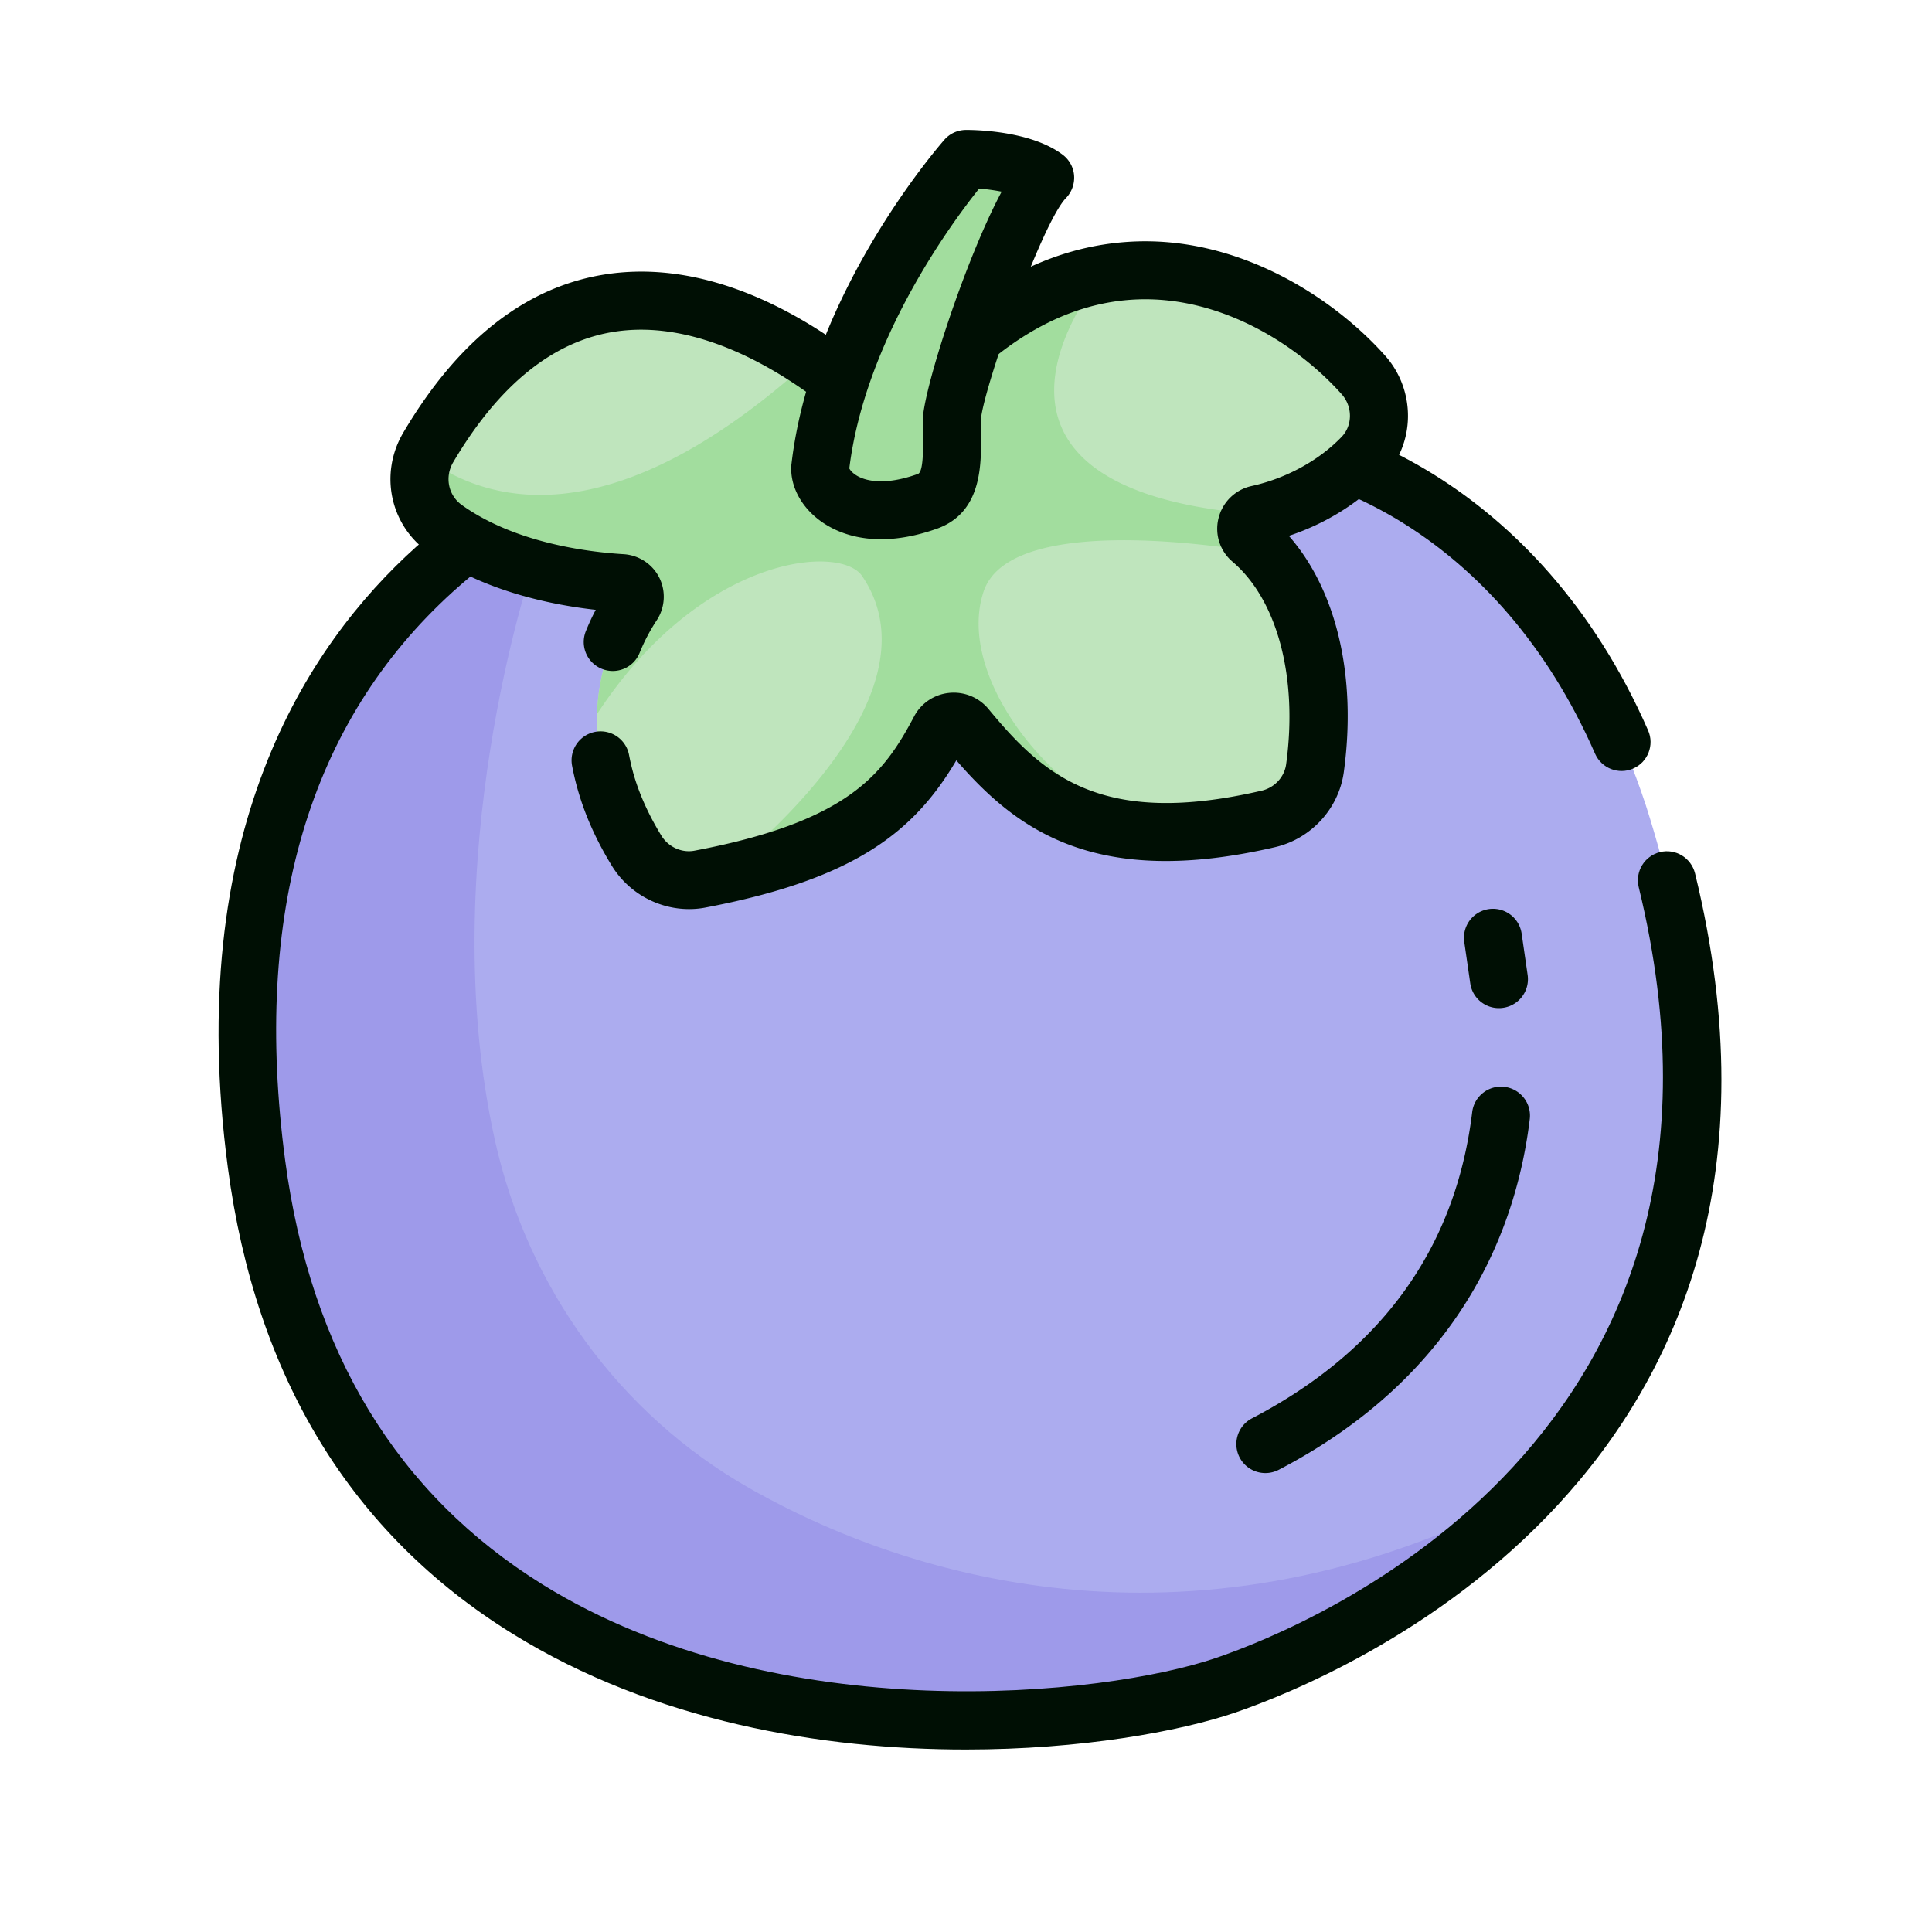 <?xml version="1.0" standalone="no"?><!DOCTYPE svg PUBLIC "-//W3C//DTD SVG 1.1//EN" "http://www.w3.org/Graphics/SVG/1.1/DTD/svg11.dtd"><svg t="1671127917582" class="icon" viewBox="0 0 1024 1024" version="1.1" xmlns="http://www.w3.org/2000/svg" p-id="3309" xmlns:xlink="http://www.w3.org/1999/xlink" width="200" height="200"><path d="M358.605 232.653S92.211 287.386 135.987 616.96s407.142 312.576 513.69 276.173c106.547-36.454 319.642-163.789 222.618-466.432-51.354-156.006-171.213-197.888-228.301-194.048-57.037 3.789-285.389 0-285.389 0z" fill="#ACACEF" p-id="3310"></path><path d="M396.902 788.582c-68.915-39.27-117.35-106.65-134.554-184.064-32.922-148.173 19.661-303.258 19.661-303.258l26.829-50.944c-74.854 34.406-204.288 129.178-172.8 366.694 43.776 329.626 407.142 312.576 513.69 276.173 45.466-15.565 110.387-47.718 162.253-102.963-167.782 89.344-320 52.531-415.078-1.638z" fill="#9E9AEA" p-id="3311"></path><path d="M511.898 927.283c-75.827 0-165.018-14.746-240.282-61.389-85.35-52.89-136.09-135.936-150.835-246.938C97.28 442.061 162.099 342.323 220.621 289.792c63.488-56.986 131.994-71.578 134.861-72.192 1.075-0.205 2.202-0.358 3.328-0.307 2.304 0.051 228.301 3.738 284.109 0.051 61.133-4.096 172.8 37.786 230.605 169.779 3.43 7.782-0.154 16.845-7.885 20.224-7.782 3.43-16.845-0.154-20.224-7.885-51.456-117.504-148.07-154.88-200.448-151.45-54.989 3.686-261.325 0.461-284.826 0.051-9.882 2.406-67.635 17.971-120.064 65.536-76.339 69.222-106.291 170.65-88.934 301.414 13.466 101.427 59.392 177.05 136.55 224.87 125.184 77.568 297.574 59.136 356.966 38.81 49.869-17.05 295.014-116.838 223.898-408.474-1.997-8.243 3.021-16.538 11.264-18.586 8.294-2.048 16.538 3.072 18.586 11.264 77.414 317.542-189.542 426.24-243.814 444.826-29.44 10.035-81.766 19.558-142.694 19.558z" fill="#000F04" p-id="3312"></path><path d="M465.203 218.829c-30.106-28.262-152.064-128.102-238.438 18.33-8.55 14.49-4.813 33.126 8.909 42.906 31.027 22.17 72.499 27.597 93.85 28.877 5.581 0.358 8.704 6.554 5.632 11.162-13.568 20.634-35.533 69.018 2.253 130.662 7.014 11.469 20.429 17.562 33.638 15.053 82.995-15.77 107.264-41.574 126.976-79.002 2.816-5.376 10.24-5.99 14.08-1.331 33.075 40.141 69.478 69.427 160.051 48.435 12.954-3.021 22.886-13.722 24.678-26.88 7.475-54.733-7.373-98.765-33.741-121.19-4.864-4.147-2.662-11.981 3.584-13.363 22.733-5.018 42.291-16.691 55.45-30.413 11.52-12.032 11.469-30.976 0.41-43.418-41.421-46.592-146.381-105.574-244.531 19.251-3.123 4.045-9.062 4.403-12.8 0.922z" fill="#BFE5BD" p-id="3313"></path><path d="M666.675 272.589c-136.141-10.496-117.811-80.742-82.586-127.13-0.256 0.051-0.512 0.102-0.819 0.154-17.254 4.301-31.898 10.24-44.288 16.998-14.797 8.653-29.798 20.582-44.698 36.506-13.261 16.23-17.766 29.338-17.766 29.338s-1.536-3.021-4.71-7.219c-2.304 0.154-4.71-0.614-6.554-2.355a263.68 263.68 0 0 0-25.19-20.89c-4.506-1.587-9.421-2.765-14.848-3.328-103.322 91.443-168.346 71.526-200.704 47.258-5.376 13.619-1.126 29.491 11.162 38.246 31.027 22.17 72.499 27.597 93.85 28.877 5.581 0.358 8.704 6.554 5.632 11.162-7.629 11.571-17.869 31.846-18.739 58.317 54.426-83.456 127.693-90.266 140.237-73.626 46.592 67.43-74.65 158.771-74.752 158.874 74.342-15.923 97.331-41.062 116.173-76.8 2.816-5.376 10.24-5.99 14.08-1.331 22.067 26.726 45.619 48.64 85.606 54.067 5.837 0.205 11.213 0.614 15.821 1.28-54.272-15.258-107.469-81.766-92.262-127.437s149.35-20.07 149.35-20.07c-2.406-2.662-4.915-5.222-7.578-7.475-4.915-4.198-2.662-12.083 3.584-13.414z" fill="#A2DD9E" p-id="3314"></path><path d="M365.21 481.843c-16.384 0-32.102-8.602-40.909-22.938-7.578-12.339-13.414-24.986-17.254-37.581-1.587-5.12-2.867-10.342-3.84-15.514a15.36 15.36 0 1 1 30.208-5.632c0.768 3.994 1.741 8.09 2.97 12.083 3.123 10.138 7.885 20.429 14.131 30.618 3.738 6.093 10.854 9.318 17.664 7.987 81.152-15.411 99.994-40.243 116.275-71.066a23.603 23.603 0 0 1 18.586-12.544 23.91 23.91 0 0 1 20.941 8.602c29.082 35.277 60.058 62.874 144.742 43.213 6.81-1.587 12.032-7.219 12.954-13.978 6.298-45.978-4.608-87.142-28.467-107.418a22.851 22.851 0 0 1-7.373-22.989 23.101 23.101 0 0 1 17.613-17.101c18.278-4.045 35.635-13.517 47.667-26.061 5.837-6.093 5.837-16.026 0-22.579-22.426-25.19-62.464-51.61-107.418-50.278-40.397 1.229-78.592 24.371-113.51 68.813a23.992 23.992 0 0 1-16.998 9.062 24.218 24.218 0 0 1-18.33-6.451c-15.77-14.797-71.578-62.515-128.154-54.426-33.024 4.71-62.157 28.058-86.528 69.376-4.557 7.782-2.611 17.459 4.608 22.63 27.75 19.814 65.69 24.832 85.811 26.061 8.038 0.512 15.258 5.274 18.842 12.442 3.584 7.168 3.072 15.821-1.331 22.528-3.584 5.427-6.656 11.264-9.114 17.357a15.345 15.345 0 0 1-20.019 8.448 15.345 15.345 0 0 1-8.448-20.019c1.536-3.84 3.277-7.578 5.222-11.264-24.627-2.765-60.365-10.291-88.832-30.618-20.275-14.438-25.907-41.626-13.21-63.232 29.338-49.766 65.894-78.08 108.646-84.173 63.59-9.062 121.702 33.946 148.275 57.651 39.68-48.23 84.122-73.421 132.198-74.906 55.398-1.69 104.294 30.208 131.328 60.57 16.435 18.483 16.077 46.694-0.768 64.256-13.414 13.978-30.925 24.832-50.278 31.232 25.242 28.723 36.096 74.342 29.133 125.235-2.662 19.354-17.306 35.328-36.454 39.782-95.13 22.016-136.909-9.114-168.909-46.029C484.557 440.781 453.274 465.92 373.914 481.024c-2.918 0.563-5.837 0.819-8.704 0.819z" fill="#000F04" p-id="3315"></path><path d="M512.051 84.224S444.877 160.307 434.688 247.859c-0.614 12.032 18.381 31.693 57.088 17.766 15.206-5.683 12.698-26.01 12.698-42.496s32.973-111.821 49.459-128.87c-13.312-10.035-41.882-10.035-41.882-10.035z" fill="#A2DD9E" p-id="3316"></path><path d="M466.944 285.798c-15.923 0-26.47-5.53-32.358-9.882-10.086-7.475-15.718-18.278-15.206-28.877 0-0.307 0.051-0.666 0.102-0.973C430.08 154.829 497.715 77.312 500.582 74.035c2.918-3.328 7.117-5.171 11.52-5.171 5.632 0 34.56 0.614 51.149 13.158 3.533 2.662 5.734 6.707 6.042 11.059s-1.229 8.704-4.301 11.878c-13.056 13.466-44.749 103.782-45.158 118.221 0 1.894 0.051 3.891 0.051 5.939 0.307 16.742 0.768 42.086-22.733 50.893-11.622 4.198-21.709 5.786-30.208 5.786z m-16.794-37.53c0.41 0.87 1.741 2.662 4.71 4.25 4.25 2.253 14.08 5.018 31.693-1.331 2.97-1.126 2.765-14.387 2.611-21.504-0.051-2.202-0.102-4.403-0.102-6.554 0-15.667 22.477-85.402 41.83-121.549-3.942-0.768-8.09-1.331-11.93-1.638-14.694 18.381-60.416 80.23-68.813 148.326zM670.669 780.749a15.36 15.36 0 0 1-7.117-28.979c68.762-35.84 108.032-90.47 116.736-162.304 1.024-8.397 8.653-14.438 17.101-13.414 8.397 1.024 14.438 8.653 13.414 17.101-6.861 56.73-35.533 135.014-133.018 185.856-2.304 1.178-4.71 1.741-7.117 1.741zM794.419 534.323c-7.526 0-14.08-5.53-15.155-13.158l-3.174-21.914a15.36 15.36 0 1 1 30.413-4.403l3.174 21.914a15.36 15.36 0 0 1-15.258 17.562z" fill="#000F04" p-id="3317"></path></svg>